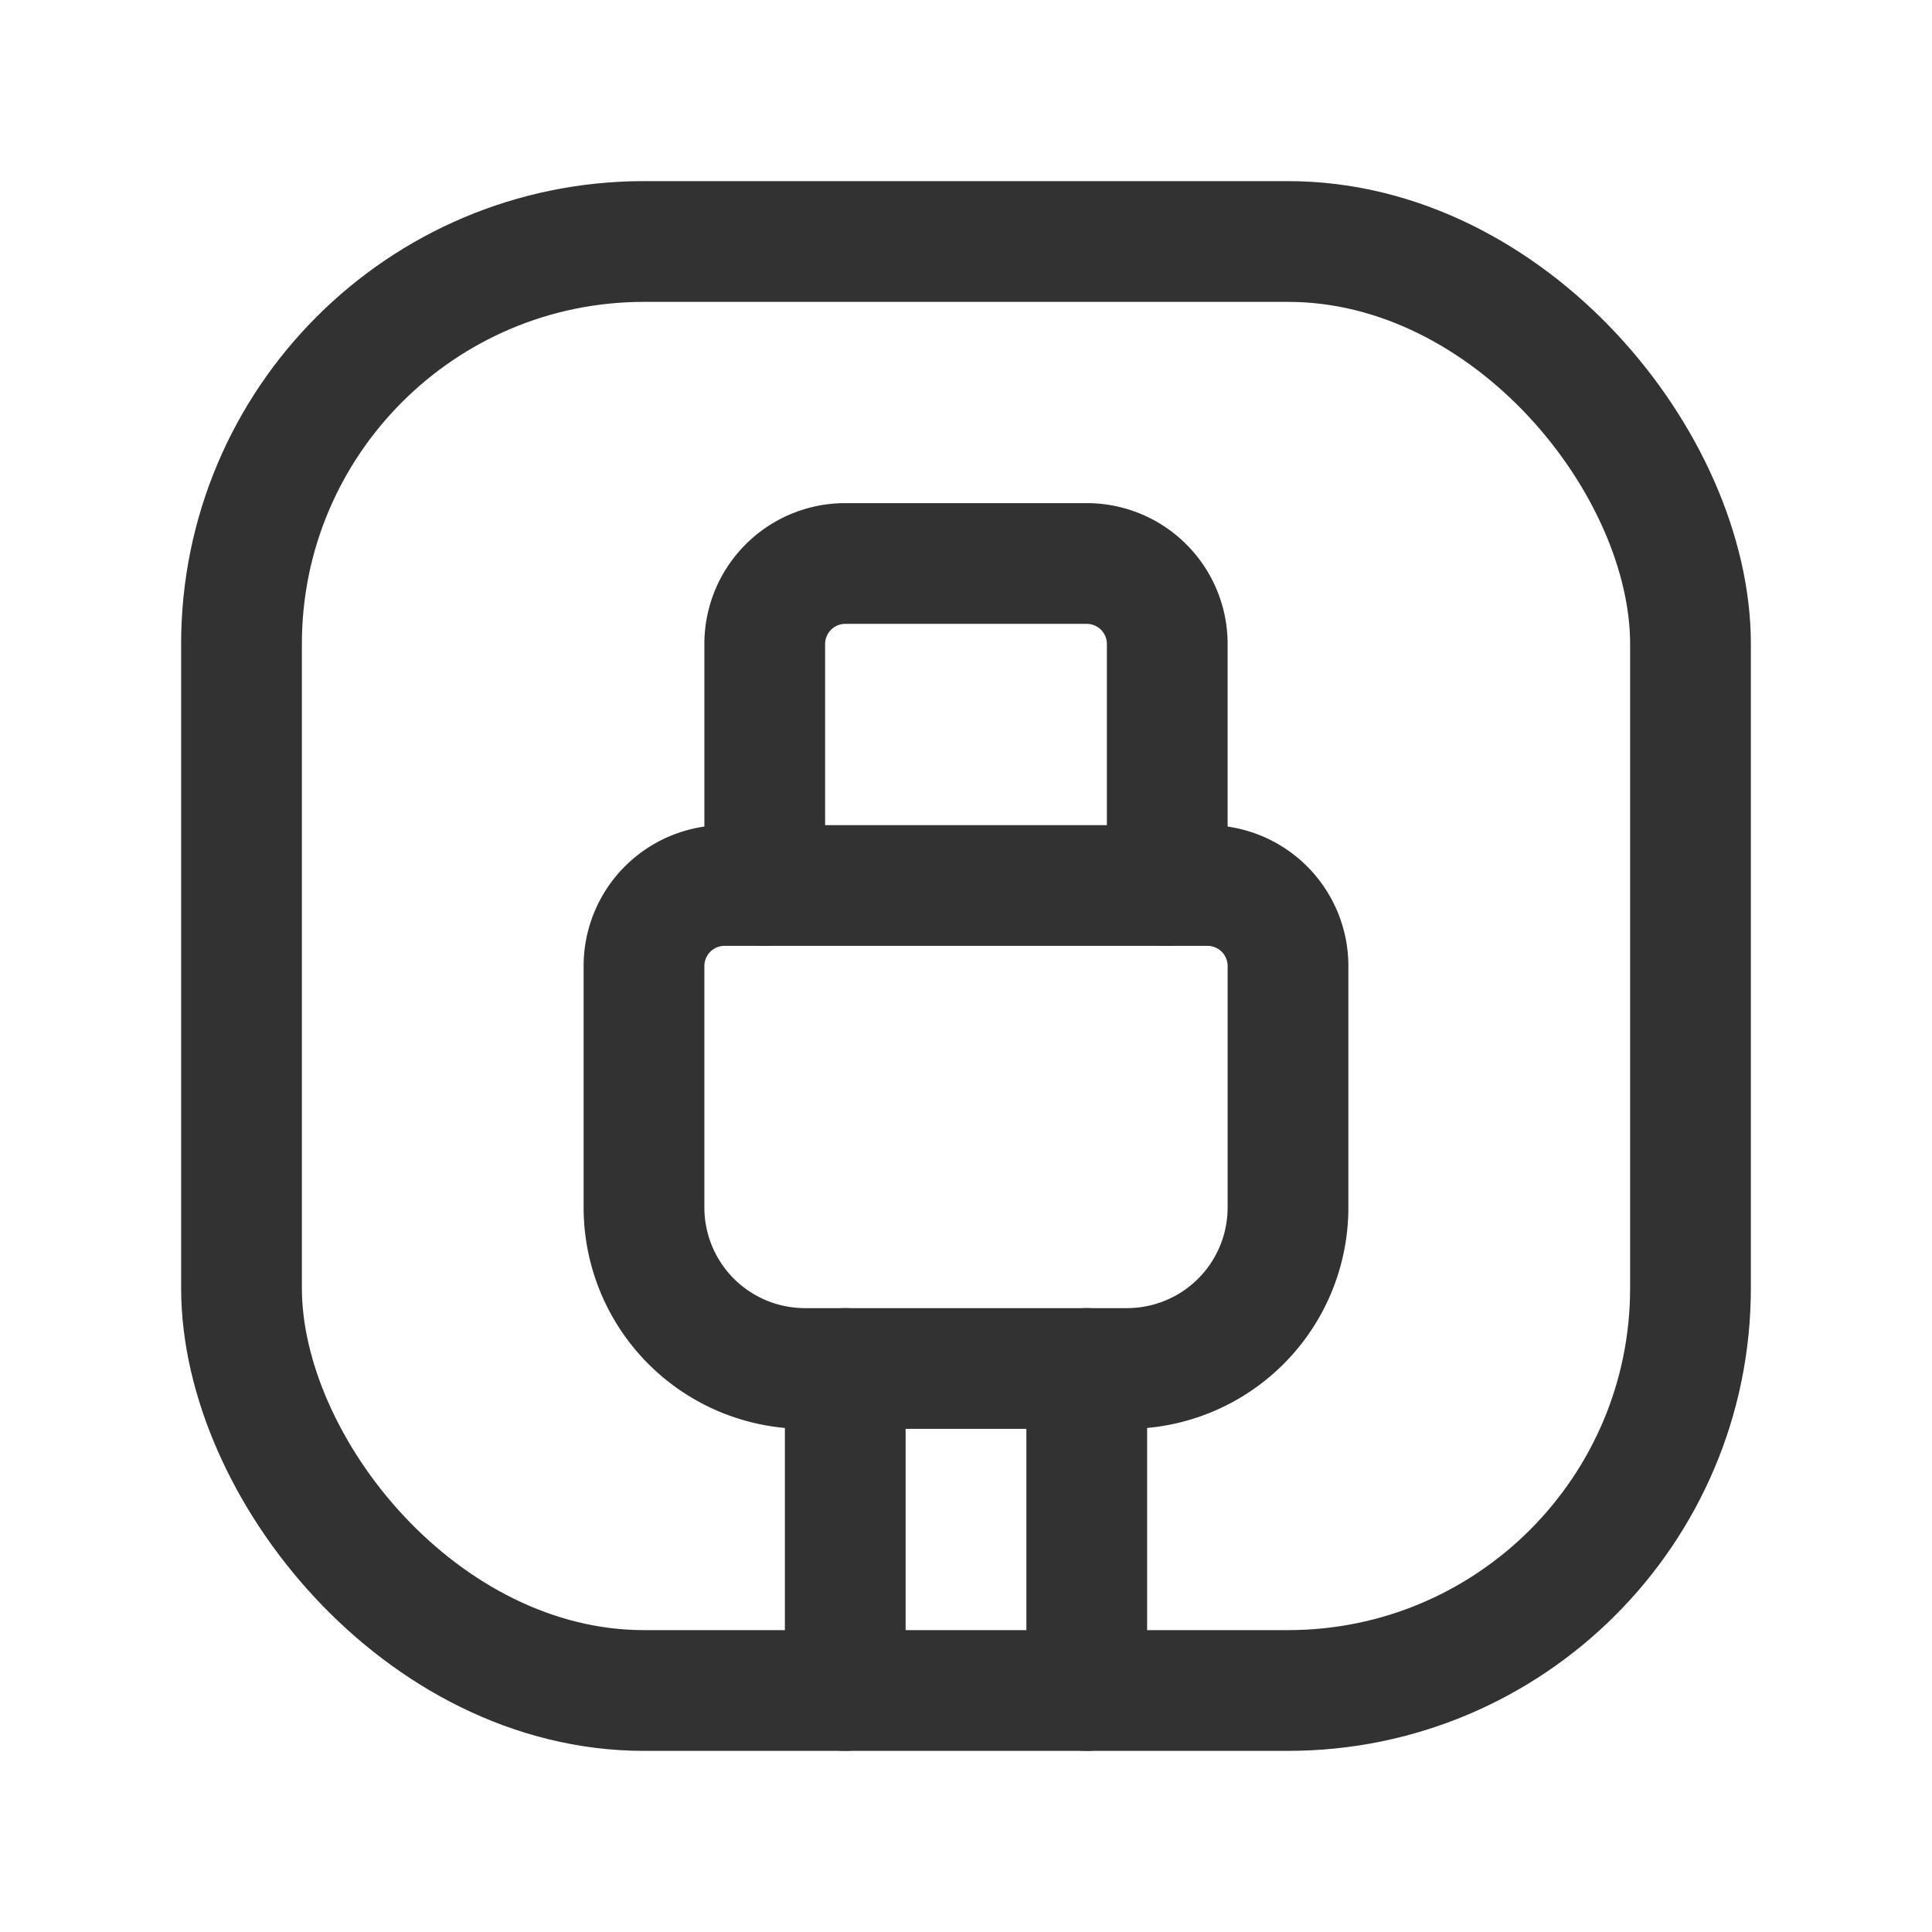 <svg id="Layer_3" data-name="Layer 3" xmlns="http://www.w3.org/2000/svg" viewBox="0 0 24 24"><path d="M0,0H24V24H0Z" fill="none"/><line x1="10.5" y1="17" x2="10.5" y2="21" fill="none" stroke="#323232" stroke-linecap="round" stroke-linejoin="round" stroke-width="1.5"/><path d="M9,11h6a1,1,0,0,1,1,1v3a2,2,0,0,1-2,2H10a2,2,0,0,1-2-2V12A1,1,0,0,1,9,11Z" fill="none" stroke="#323232" stroke-linecap="round" stroke-linejoin="round" stroke-width="1.5"/><path d="M9.5,11V8a1,1,0,0,1,1-1h3a1,1,0,0,1,1,1v3" fill="none" stroke="#323232" stroke-linecap="round" stroke-linejoin="round" stroke-width="1.5"/><line x1="13.5" y1="17" x2="13.5" y2="21" fill="none" stroke="#323232" stroke-linecap="round" stroke-linejoin="round" stroke-width="1.5"/><rect x="3" y="3" width="18" height="18" rx="5" stroke-width="1.5" stroke="#323232" stroke-linecap="round" stroke-linejoin="round" fill="none"/></svg>